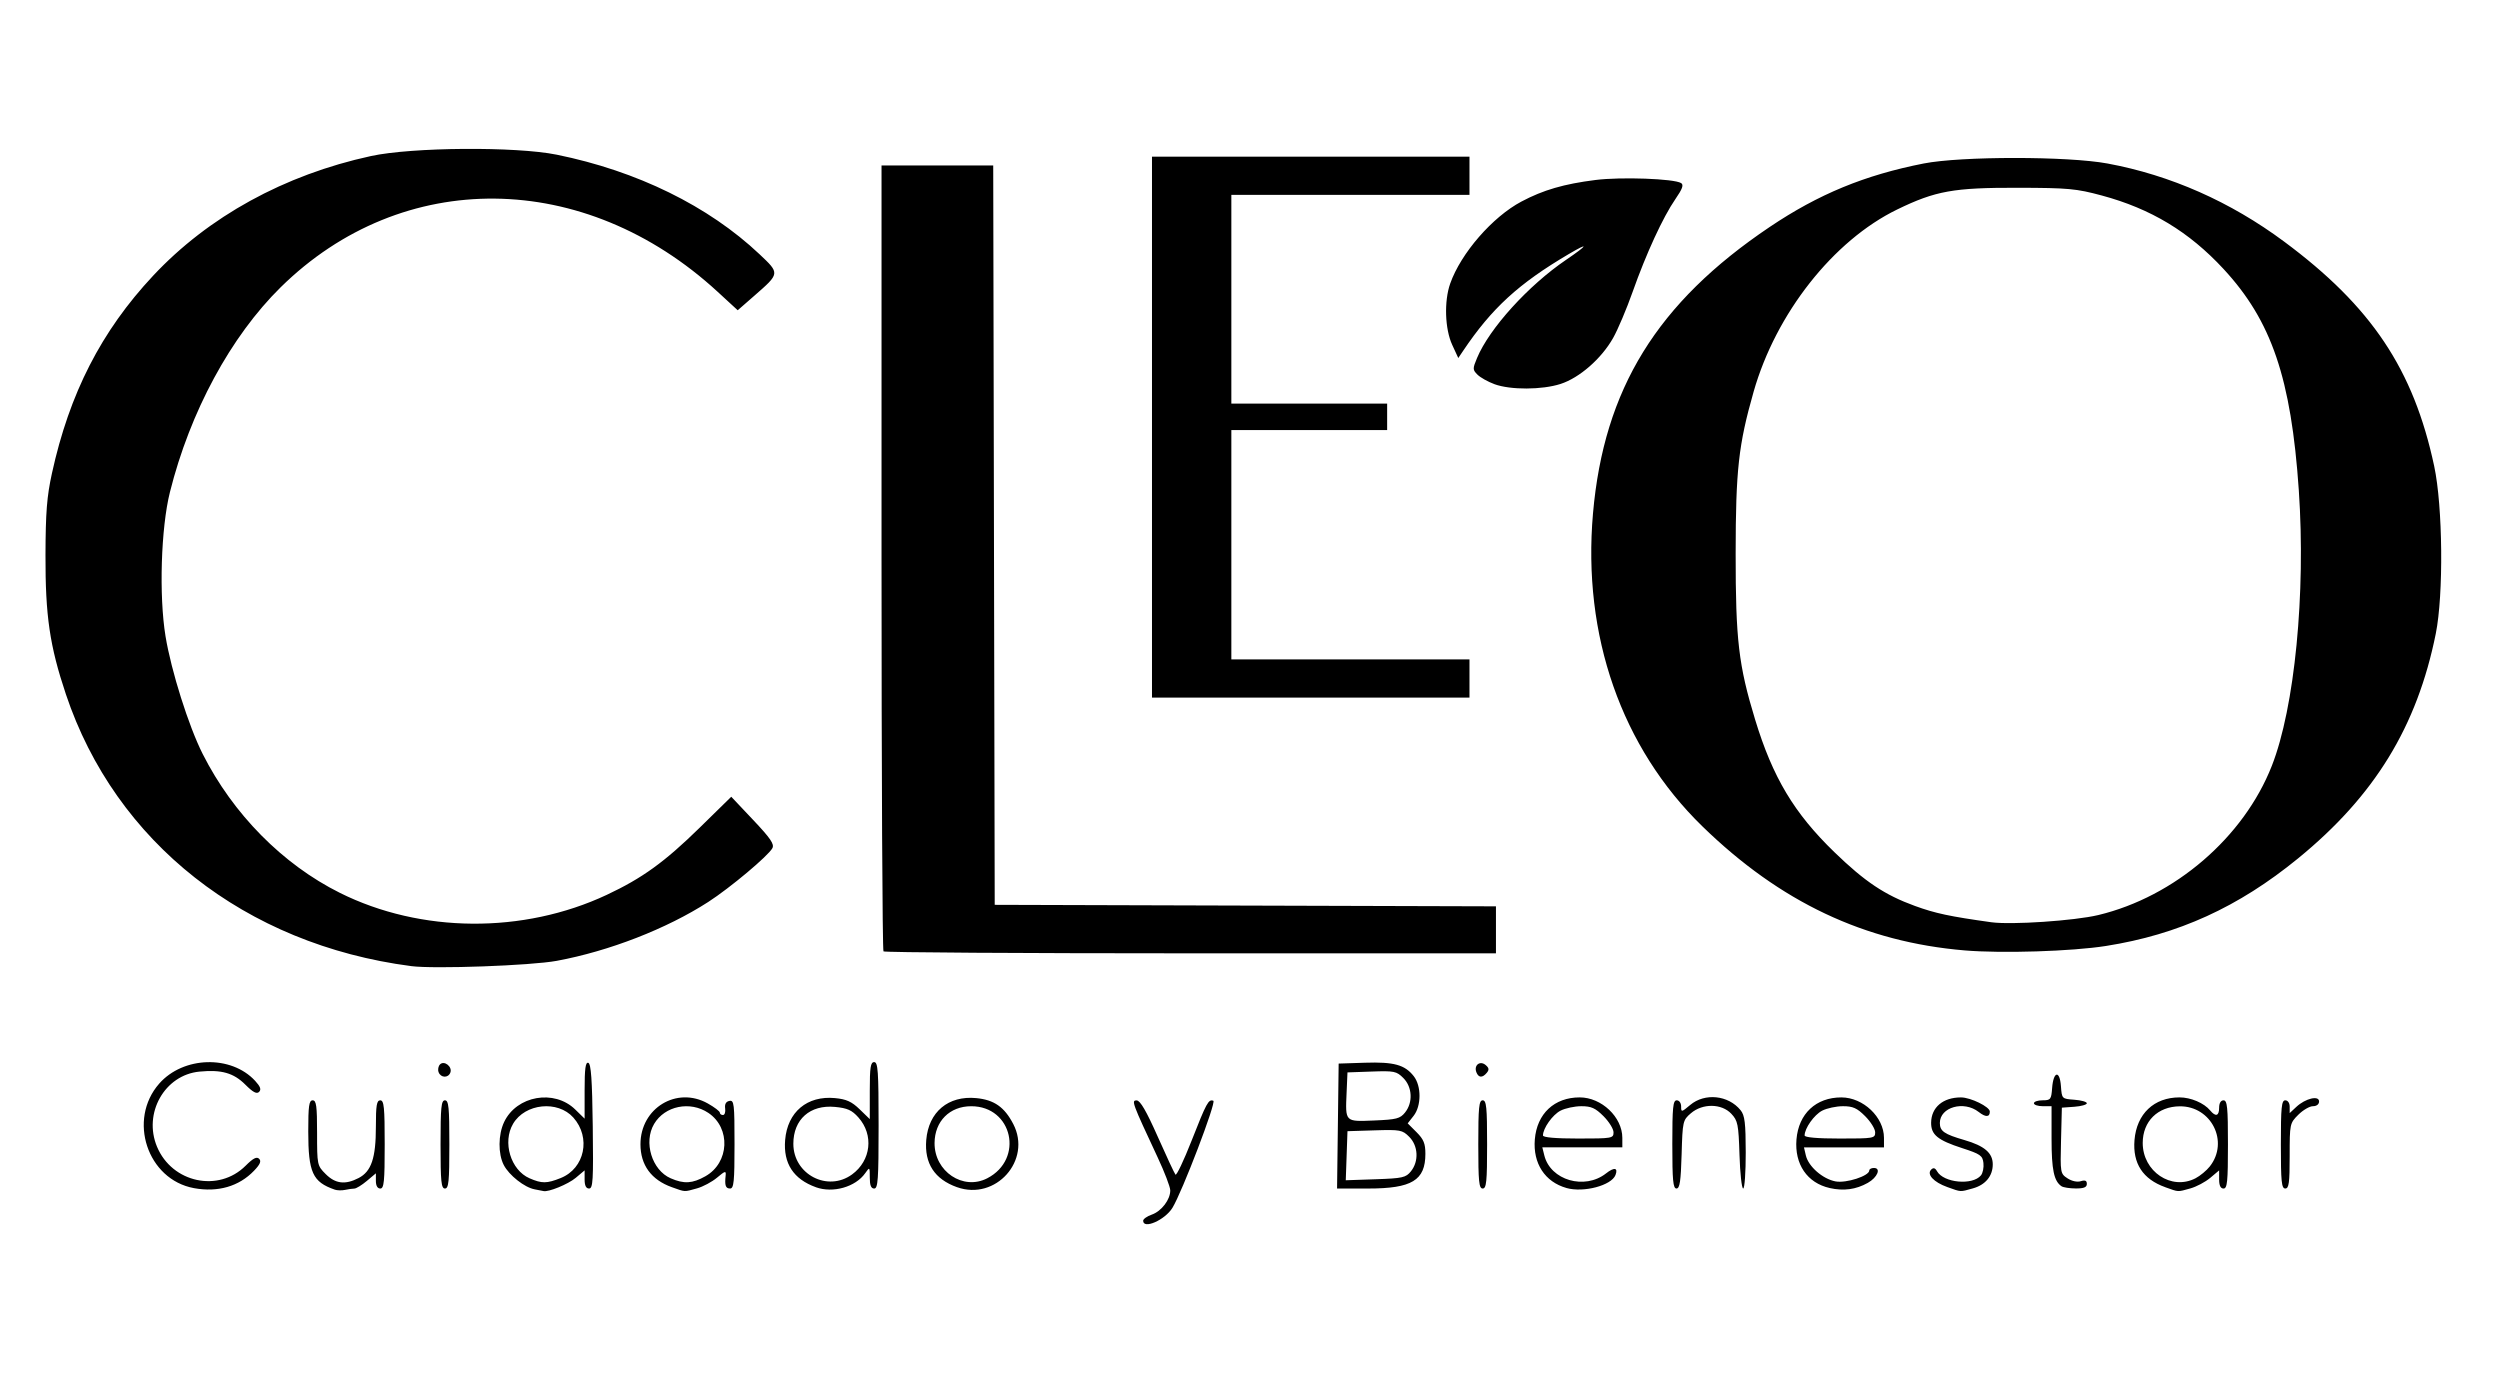 <?xml version="1.0" encoding="UTF-8" standalone="no"?>
<svg
   xmlns:dc="http://purl.org/dc/elements/1.1/"
   xmlns:cc="http://creativecommons.org/ns#"
   xmlns:rdf="http://www.w3.org/1999/02/22-rdf-syntax-ns#"
   xmlns:svg="http://www.w3.org/2000/svg"
   xmlns="http://www.w3.org/2000/svg"
   xmlns:sodipodi="http://sodipodi.sourceforge.net/DTD/sodipodi-0.dtd"
   xmlns:inkscape="http://www.inkscape.org/namespaces/inkscape"
   width="225mm"
   height="125mm"
   viewBox="0 0 225 125"
   version="1.1"
   id="svg8"
   inkscape:version="1.0.1 (c497b03c, 2020-09-10)"
   sodipodi:docname="cleo.pdf.svg">
  <defs
     id="defs2" />
  <sodipodi:namedview
     id="base"
     pagecolor="#ffffff"
     bordercolor="#666666"
     borderopacity="1.0"
     inkscape:pageopacity="0.0"
     inkscape:pageshadow="2"
     inkscape:zoom="0.35"
     inkscape:cx="400"
     inkscape:cy="560"
     inkscape:document-units="mm"
     inkscape:current-layer="layer1"
     inkscape:document-rotation="0"
     showgrid="false"
     inkscape:window-width="1251"
     inkscape:window-height="1174"
     inkscape:window-x="0"
     inkscape:window-y="23"
     inkscape:window-maximized="0" />
  <g
     inkscape:label="Capa 1"
     inkscape:groupmode="layer"
     id="layer1">
    <path
       style="fill:#000000;stroke-width:0.265"
       d="m 102.885,109.864 c 0,-0.153 0.349,-0.4 0.776,-0.549 0.875,-0.305 1.676,-1.359 1.662,-2.19 -0.005,-0.305 -0.51,-1.626 -1.122,-2.935 -2.326,-4.977 -2.394,-5.16 -1.897,-5.152 0.316,0.005 0.871,0.961 1.883,3.241 0.789,1.778 1.511,3.325 1.605,3.437 0.094,0.112 0.745,-1.257 1.447,-3.043 1.354,-3.445 1.524,-3.758 1.961,-3.606 0.294,0.102 -2.812,8.23 -3.683,9.642 -0.677,1.097 -2.633,1.956 -2.633,1.156 z m -85.434,-2.933 c -4.191,-0.772 -5.978,-6.154 -3.123,-9.405 2.169,-2.47 6.475,-2.593 8.636,-0.247 0.47,0.51 0.566,0.779 0.353,0.992 -0.213,0.213 -0.548,0.036 -1.236,-0.652 -1.056,-1.056 -2.143,-1.365 -4.131,-1.174 -3.133,0.301 -5.079,3.745 -3.819,6.761 1.358,3.25 5.538,4.145 7.976,1.708 0.673,-0.673 0.996,-0.839 1.212,-0.624 0.215,0.215 0.093,0.503 -0.457,1.077 -1.353,1.412 -3.255,1.963 -5.411,1.565 z m 12.673,0.134 c -1.991,-0.687 -2.381,-1.544 -2.381,-5.231 0,-2.316 0.069,-2.804 0.397,-2.804 0.329,0 0.397,0.502 0.397,2.931 0,2.886 0.012,2.942 0.773,3.704 0.876,0.876 1.759,0.983 2.965,0.359 1.147,-0.593 1.554,-1.799 1.554,-4.604 0,-1.948 0.073,-2.39 0.397,-2.39 0.335,0 0.397,0.617 0.397,3.969 0,3.351 -0.062,3.969 -0.397,3.969 -0.251,0 -0.397,-0.252 -0.397,-0.685 v -0.685 l -0.814,0.685 c -0.448,0.377 -0.954,0.687 -1.124,0.689 -0.171,0.002 -0.549,0.055 -0.84,0.118 -0.291,0.063 -0.708,0.052 -0.926,-0.023 z m 17.992,-0.026 c -0.906,-0.165 -2.299,-1.262 -2.778,-2.19 -0.519,-1.004 -0.505,-2.735 0.033,-3.867 1.129,-2.378 4.513,-2.973 6.403,-1.125 l 0.841,0.822 v -2.567 c 0,-1.936 0.081,-2.54 0.331,-2.457 0.248,0.082 0.349,1.517 0.402,5.711 0.062,4.866 0.019,5.601 -0.331,5.601 -0.273,0 -0.402,-0.262 -0.402,-0.817 v -0.817 l -0.802,0.675 c -0.68,0.572 -2.464,1.301 -2.902,1.187 -0.073,-0.019 -0.43,-0.089 -0.794,-0.155 z m 2.349,-1.016 c 2.162,-0.865 2.741,-3.646 1.134,-5.444 -1.407,-1.575 -4.338,-1.273 -5.42,0.558 -0.977,1.655 -0.219,4.17 1.479,4.909 1.111,0.483 1.552,0.479 2.806,-0.022 z m 10.003,0.825 c -1.852,-0.66 -2.827,-1.993 -2.827,-3.863 0,-3.261 3.269,-5.243 6.06,-3.674 0.596,0.335 1.084,0.706 1.084,0.825 0,0.119 0.127,0.216 0.281,0.216 0.155,0 0.244,-0.265 0.198,-0.589 -0.055,-0.392 0.072,-0.62 0.38,-0.681 0.425,-0.084 0.463,0.239 0.463,3.896 0,3.369 -0.062,3.988 -0.397,3.988 -0.406,0 -0.5,-0.272 -0.403,-1.168 0.048,-0.45 -0.037,-0.429 -0.771,0.188 -0.454,0.382 -1.269,0.818 -1.81,0.968 -1.181,0.328 -1.017,0.336 -2.258,-0.107 z m 3.02,-0.986 c 2.154,-1.21 2.299,-4.336 0.266,-5.7 -1.643,-1.102 -3.921,-0.638 -4.886,0.995 -0.966,1.636 -0.198,4.155 1.491,4.889 1.203,0.523 1.951,0.479 3.13,-0.183 z m 9.945,0.989 c -2.025,-0.728 -2.946,-2.142 -2.771,-4.251 0.209,-2.523 1.983,-4.012 4.495,-3.77 1.02,0.098 1.497,0.315 2.212,1.008 l 0.911,0.883 v -2.565 c 0,-2.104 0.071,-2.565 0.397,-2.565 0.34,0 0.397,0.808 0.397,5.689 0,4.88 -0.056,5.689 -0.397,5.689 -0.282,0 -0.397,-0.286 -0.397,-0.985 0,-0.968 -0.007,-0.975 -0.413,-0.395 -0.868,1.239 -2.896,1.818 -4.433,1.265 z m 3.252,-1.151 c 1.712,-1.249 1.97,-3.563 0.572,-5.129 -0.589,-0.66 -0.993,-0.841 -2.103,-0.948 -2.246,-0.216 -3.755,1.12 -3.753,3.321 0.003,2.754 3.084,4.361 5.284,2.756 z m 9.448,1.148 c -2.022,-0.72 -2.946,-2.138 -2.771,-4.248 0.209,-2.526 1.983,-4.012 4.5,-3.77 1.61,0.155 2.538,0.804 3.331,2.331 1.692,3.258 -1.574,6.928 -5.06,5.686 z m 2.719,-0.802 c 3.337,-1.725 2.276,-6.488 -1.445,-6.485 -1.935,10e-4 -3.281,1.351 -3.297,3.305 -0.02,2.567 2.57,4.304 4.742,3.18 z m 52.133,0.875 c -1.945,-0.55 -3.03,-2.214 -2.851,-4.374 0.192,-2.319 1.757,-3.782 4.041,-3.781 1.964,0.001 3.833,1.774 3.835,3.637 l 9.9e-4,0.86 h -3.601 -3.601 l 0.181,0.728 c 0.555,2.235 3.628,3.13 5.552,1.617 0.739,-0.581 1.107,-0.519 0.853,0.144 -0.361,0.942 -2.867,1.606 -4.412,1.17 z m 4.233,-5.007 c 0,-0.306 -0.405,-0.96 -0.9,-1.455 -0.734,-0.734 -1.102,-0.9 -1.998,-0.9 -0.604,0 -1.447,0.181 -1.874,0.401 -0.72,0.372 -1.579,1.586 -1.579,2.231 0,0.178 1.135,0.278 3.175,0.278 3.049,0 3.175,-0.022 3.175,-0.556 z m 19.456,5.009 c -2.023,-0.454 -3.177,-2.141 -2.992,-4.375 0.192,-2.319 1.757,-3.782 4.041,-3.781 1.964,0.001 3.833,1.774 3.835,3.637 l 9.9e-4,0.86 h -3.601 -3.601 l 0.17,0.728 c 0.233,0.995 1.517,2.117 2.67,2.334 0.963,0.181 3.038,-0.492 3.038,-0.985 0,-0.123 0.187,-0.224 0.416,-0.224 0.672,0 0.323,0.853 -0.549,1.342 -1.067,0.599 -2.167,0.748 -3.43,0.465 z m 4.092,-5.009 c 0,-0.306 -0.405,-0.96 -0.9,-1.455 -0.734,-0.734 -1.102,-0.9 -1.998,-0.9 -0.604,0 -1.447,0.181 -1.874,0.401 -0.72,0.372 -1.579,1.586 -1.579,2.231 0,0.178 1.135,0.278 3.175,0.278 3.049,0 3.175,-0.022 3.175,-0.556 z m 6.486,4.919 c -1.224,-0.436 -1.875,-1.145 -1.443,-1.571 0.198,-0.196 0.354,-0.151 0.524,0.15 0.59,1.046 3.19,1.292 3.951,0.374 0.171,-0.206 0.272,-0.709 0.225,-1.117 -0.076,-0.666 -0.277,-0.806 -1.914,-1.337 -2.208,-0.716 -2.804,-1.205 -2.793,-2.292 0.014,-1.38 1.071,-2.275 2.686,-2.273 0.873,0.001 2.597,0.847 2.597,1.274 0,0.513 -0.376,0.528 -0.997,0.039 -1.338,-1.052 -3.501,-0.441 -3.501,0.989 0,0.735 0.394,1.008 2.209,1.534 1.806,0.523 2.553,1.164 2.553,2.189 0,1.053 -0.659,1.849 -1.794,2.164 -1.184,0.329 -1.011,0.338 -2.304,-0.123 z m 19.624,0.015 c -2.022,-0.721 -2.946,-2.138 -2.771,-4.248 0.196,-2.357 1.756,-3.835 4.05,-3.835 1.018,0 2.204,0.504 2.759,1.173 0.5,0.603 0.808,0.508 0.808,-0.247 0,-0.412 0.15,-0.661 0.397,-0.661 0.335,0 0.397,0.617 0.397,3.969 0,3.351 -0.062,3.969 -0.397,3.969 -0.267,0 -0.397,-0.267 -0.397,-0.817 v -0.817 l -0.802,0.675 c -0.441,0.371 -1.245,0.798 -1.786,0.948 -1.181,0.328 -1.017,0.336 -2.258,-0.107 z m 2.719,-0.802 c 0.416,-0.215 0.998,-0.697 1.291,-1.071 1.746,-2.22 0.136,-5.432 -2.709,-5.407 -1.981,0.017 -3.33,1.352 -3.332,3.298 -0.002,2.573 2.58,4.302 4.75,3.18 z m -157.946,-3.048 c 0,-3.351 0.062,-3.969 0.397,-3.969 0.335,0 0.397,0.617 0.397,3.969 0,3.351 -0.062,3.969 -0.397,3.969 -0.335,0 -0.397,-0.617 -0.397,-3.969 z m 80.759,-1.654 0.071,-5.622 2.366,-0.077 c 2.609,-0.085 3.585,0.183 4.39,1.207 0.7,0.89 0.695,2.678 -0.011,3.575 l -0.531,0.675 0.796,0.796 c 0.641,0.641 0.796,1.02 0.796,1.948 0,2.385 -1.216,3.122 -5.152,3.122 h -2.797 z m 6.577,4.072 c 0.725,-0.896 0.656,-2.292 -0.154,-3.102 -0.621,-0.621 -0.801,-0.655 -3.109,-0.583 l -2.449,0.076 -0.077,2.208 -0.077,2.208 2.681,-0.091 c 2.441,-0.083 2.726,-0.147 3.186,-0.716 z m -0.53,-5.292 c 0.726,-0.896 0.656,-2.292 -0.154,-3.102 -0.613,-0.613 -0.817,-0.655 -2.844,-0.583 l -2.184,0.077 -0.079,1.826 c -0.115,2.66 -0.166,2.61 2.486,2.501 2.006,-0.082 2.329,-0.166 2.776,-0.718 z m 6.591,2.874 c 0,-3.351 0.062,-3.969 0.397,-3.969 0.335,0 0.397,0.617 0.397,3.969 0,3.351 -0.062,3.969 -0.397,3.969 -0.335,0 -0.397,-0.617 -0.397,-3.969 z m 17.462,0 c 0,-3.351 0.062,-3.969 0.397,-3.969 0.226,0 0.397,0.238 0.397,0.553 0,0.532 0.031,0.527 0.814,-0.132 1.318,-1.109 3.436,-0.89 4.538,0.47 0.377,0.465 0.458,1.135 0.463,3.805 0.003,1.783 -0.1,3.241 -0.23,3.241 -0.13,0 -0.279,-1.36 -0.332,-3.023 -0.088,-2.764 -0.151,-3.081 -0.736,-3.704 -0.875,-0.931 -2.585,-0.952 -3.642,-0.043 -0.722,0.621 -0.745,0.721 -0.831,3.704 -0.07,2.424 -0.167,3.066 -0.463,3.066 -0.306,0 -0.374,-0.725 -0.374,-3.969 z m 35.031,3.766 c -0.683,-0.456 -0.899,-1.484 -0.899,-4.278 v -2.928 h -0.794 c -0.437,0 -0.794,-0.119 -0.794,-0.265 0,-0.146 0.35,-0.265 0.779,-0.265 0.724,0 0.784,-0.077 0.86,-1.104 0.112,-1.515 0.687,-1.638 0.793,-0.17 0.082,1.139 0.085,1.141 1.207,1.223 0.618,0.045 1.124,0.187 1.124,0.316 0,0.129 -0.506,0.271 -1.124,0.316 l -1.124,0.081 -0.075,2.965 c -0.073,2.903 -0.061,2.974 0.582,3.395 0.388,0.255 0.879,0.36 1.199,0.258 0.389,-0.123 0.542,-0.055 0.542,0.243 0,0.304 -0.266,0.414 -0.992,0.411 -0.546,-0.002 -1.123,-0.091 -1.283,-0.198 z m 19.738,-3.766 c 0,-3.351 0.062,-3.969 0.397,-3.969 0.231,0 0.397,0.24 0.397,0.575 v 0.575 l 0.595,-0.556 c 0.821,-0.767 2.051,-1.061 2.051,-0.491 0,0.254 -0.221,0.426 -0.55,0.426 -0.302,0 -0.898,0.348 -1.323,0.773 -0.762,0.762 -0.773,0.818 -0.773,3.704 0,2.429 -0.068,2.931 -0.397,2.931 -0.335,0 -0.397,-0.617 -0.397,-3.969 z M 39.474,96.498 c -0.088,-0.228 -0.029,-0.544 0.129,-0.703 0.382,-0.382 1.13,0.215 0.928,0.74 -0.194,0.504 -0.859,0.481 -1.058,-0.037 z m 93.398,0 c -0.241,-0.627 0.324,-1.07 0.829,-0.65 0.313,0.26 0.34,0.428 0.111,0.703 -0.396,0.477 -0.744,0.458 -0.94,-0.053 z M 37.004,86.949 C 22.073,85.008 10.388,75.807 5.929,62.479 c -1.456,-4.351 -1.852,-7.058 -1.835,-12.53 0.012,-3.839 0.124,-5.263 0.579,-7.344 1.573,-7.196 4.446,-12.808 9.105,-17.787 4.98,-5.323 11.816,-9.079 19.605,-10.773 3.687,-0.802 13.036,-0.871 16.719,-0.124 7.233,1.468 13.664,4.623 18.252,8.957 1.846,1.743 1.849,1.718 -0.471,3.744 l -1.489,1.301 -1.796,-1.653 c -11.99,-11.038 -28.382,-11.21 -39.341,-0.412 -4.498,4.432 -8.153,11.195 -9.965,18.438 -0.806,3.222 -0.992,9.328 -0.395,12.966 0.511,3.116 2.08,8.087 3.34,10.584 2.733,5.416 7.206,9.945 12.355,12.512 7.286,3.632 16.499,3.701 24.011,0.181 3.196,-1.498 5.215,-2.957 8.382,-6.06 l 2.829,-2.772 1.971,2.087 c 1.568,1.66 1.922,2.18 1.73,2.541 -0.364,0.686 -3.811,3.577 -5.774,4.842 -3.748,2.416 -8.922,4.427 -13.64,5.299 -2.321,0.429 -11.019,0.744 -13.097,0.474 z m 42.51,-1.325 c -0.097,-0.097 -0.176,-16.051 -0.176,-35.454 v -35.278 h 5.026 5.026 l 0.067,33.271 0.067,33.271 22.556,0.068 22.556,0.068 v 2.115 2.115 h -27.473 c -15.11,0 -27.552,-0.079 -27.649,-0.176 z m 97.317,-0.086 c -9.014,-0.755 -16.616,-4.35 -23.619,-11.169 -7.28,-7.088 -10.804,-17.17 -9.843,-28.157 0.981,-11.211 5.768,-18.969 15.912,-25.79 4.394,-2.954 8.541,-4.663 13.851,-5.708 3.367,-0.662 12.96,-0.662 16.536,4e-5 5.67,1.05 11.061,3.433 15.91,7.034 7.861,5.837 11.638,11.488 13.499,20.202 0.778,3.643 0.853,11.557 0.143,15.082 -1.686,8.366 -5.501,14.593 -12.387,20.219 -5.376,4.392 -10.79,6.861 -17.295,7.886 -3.085,0.486 -9.336,0.683 -12.709,0.401 z m 12.016,-3.183 c 6.882,-1.653 13.086,-6.987 15.615,-13.424 2.059,-5.241 3.067,-15.526 2.431,-24.803 -0.692,-10.089 -2.446,-15.245 -6.778,-19.923 -3.1,-3.347 -6.535,-5.42 -10.955,-6.61 -2.293,-0.618 -3.012,-0.684 -7.561,-0.695 -5.784,-0.014 -7.401,0.277 -10.848,1.952 -5.752,2.795 -10.921,9.357 -12.928,16.413 -1.358,4.774 -1.608,7.031 -1.614,14.552 -0.005,7.767 0.263,10.058 1.753,14.949 1.585,5.204 3.507,8.417 7.137,11.932 2.745,2.658 4.526,3.847 7.242,4.836 1.837,0.669 3.134,0.946 6.876,1.468 1.794,0.25 7.487,-0.132 9.629,-0.647 z m -85.168,-43.915 v -24.342 h 14.287 14.287 v 1.72 1.72 h -10.716 -10.716 v 9.393 9.393 h 7.011 7.011 v 1.191 1.191 h -7.011 -7.011 v 10.319 10.319 h 10.716 10.716 v 1.72 1.72 h -14.287 -14.287 z m 30.824,-3.864 c -0.582,-0.213 -1.27,-0.598 -1.529,-0.856 -0.441,-0.44 -0.444,-0.534 -0.041,-1.498 1.116,-2.671 4.616,-6.53 8.019,-8.84 1.984,-1.348 2.11,-1.621 0.239,-0.517 -4.519,2.664 -6.929,4.871 -9.507,8.706 l -0.439,0.652 -0.548,-1.191 c -0.657,-1.427 -0.738,-3.926 -0.179,-5.51 0.964,-2.732 3.804,-6 6.414,-7.383 1.969,-1.043 3.823,-1.582 6.672,-1.941 2.293,-0.289 7.054,-0.117 7.693,0.278 0.255,0.157 0.128,0.515 -0.516,1.45 -1.119,1.626 -2.624,4.893 -3.844,8.344 -0.54,1.528 -1.331,3.397 -1.759,4.153 -1.05,1.858 -3.022,3.582 -4.728,4.133 -1.67,0.539 -4.502,0.55 -5.948,0.021 z"
       id="path2462" />
  </g>
</svg>
